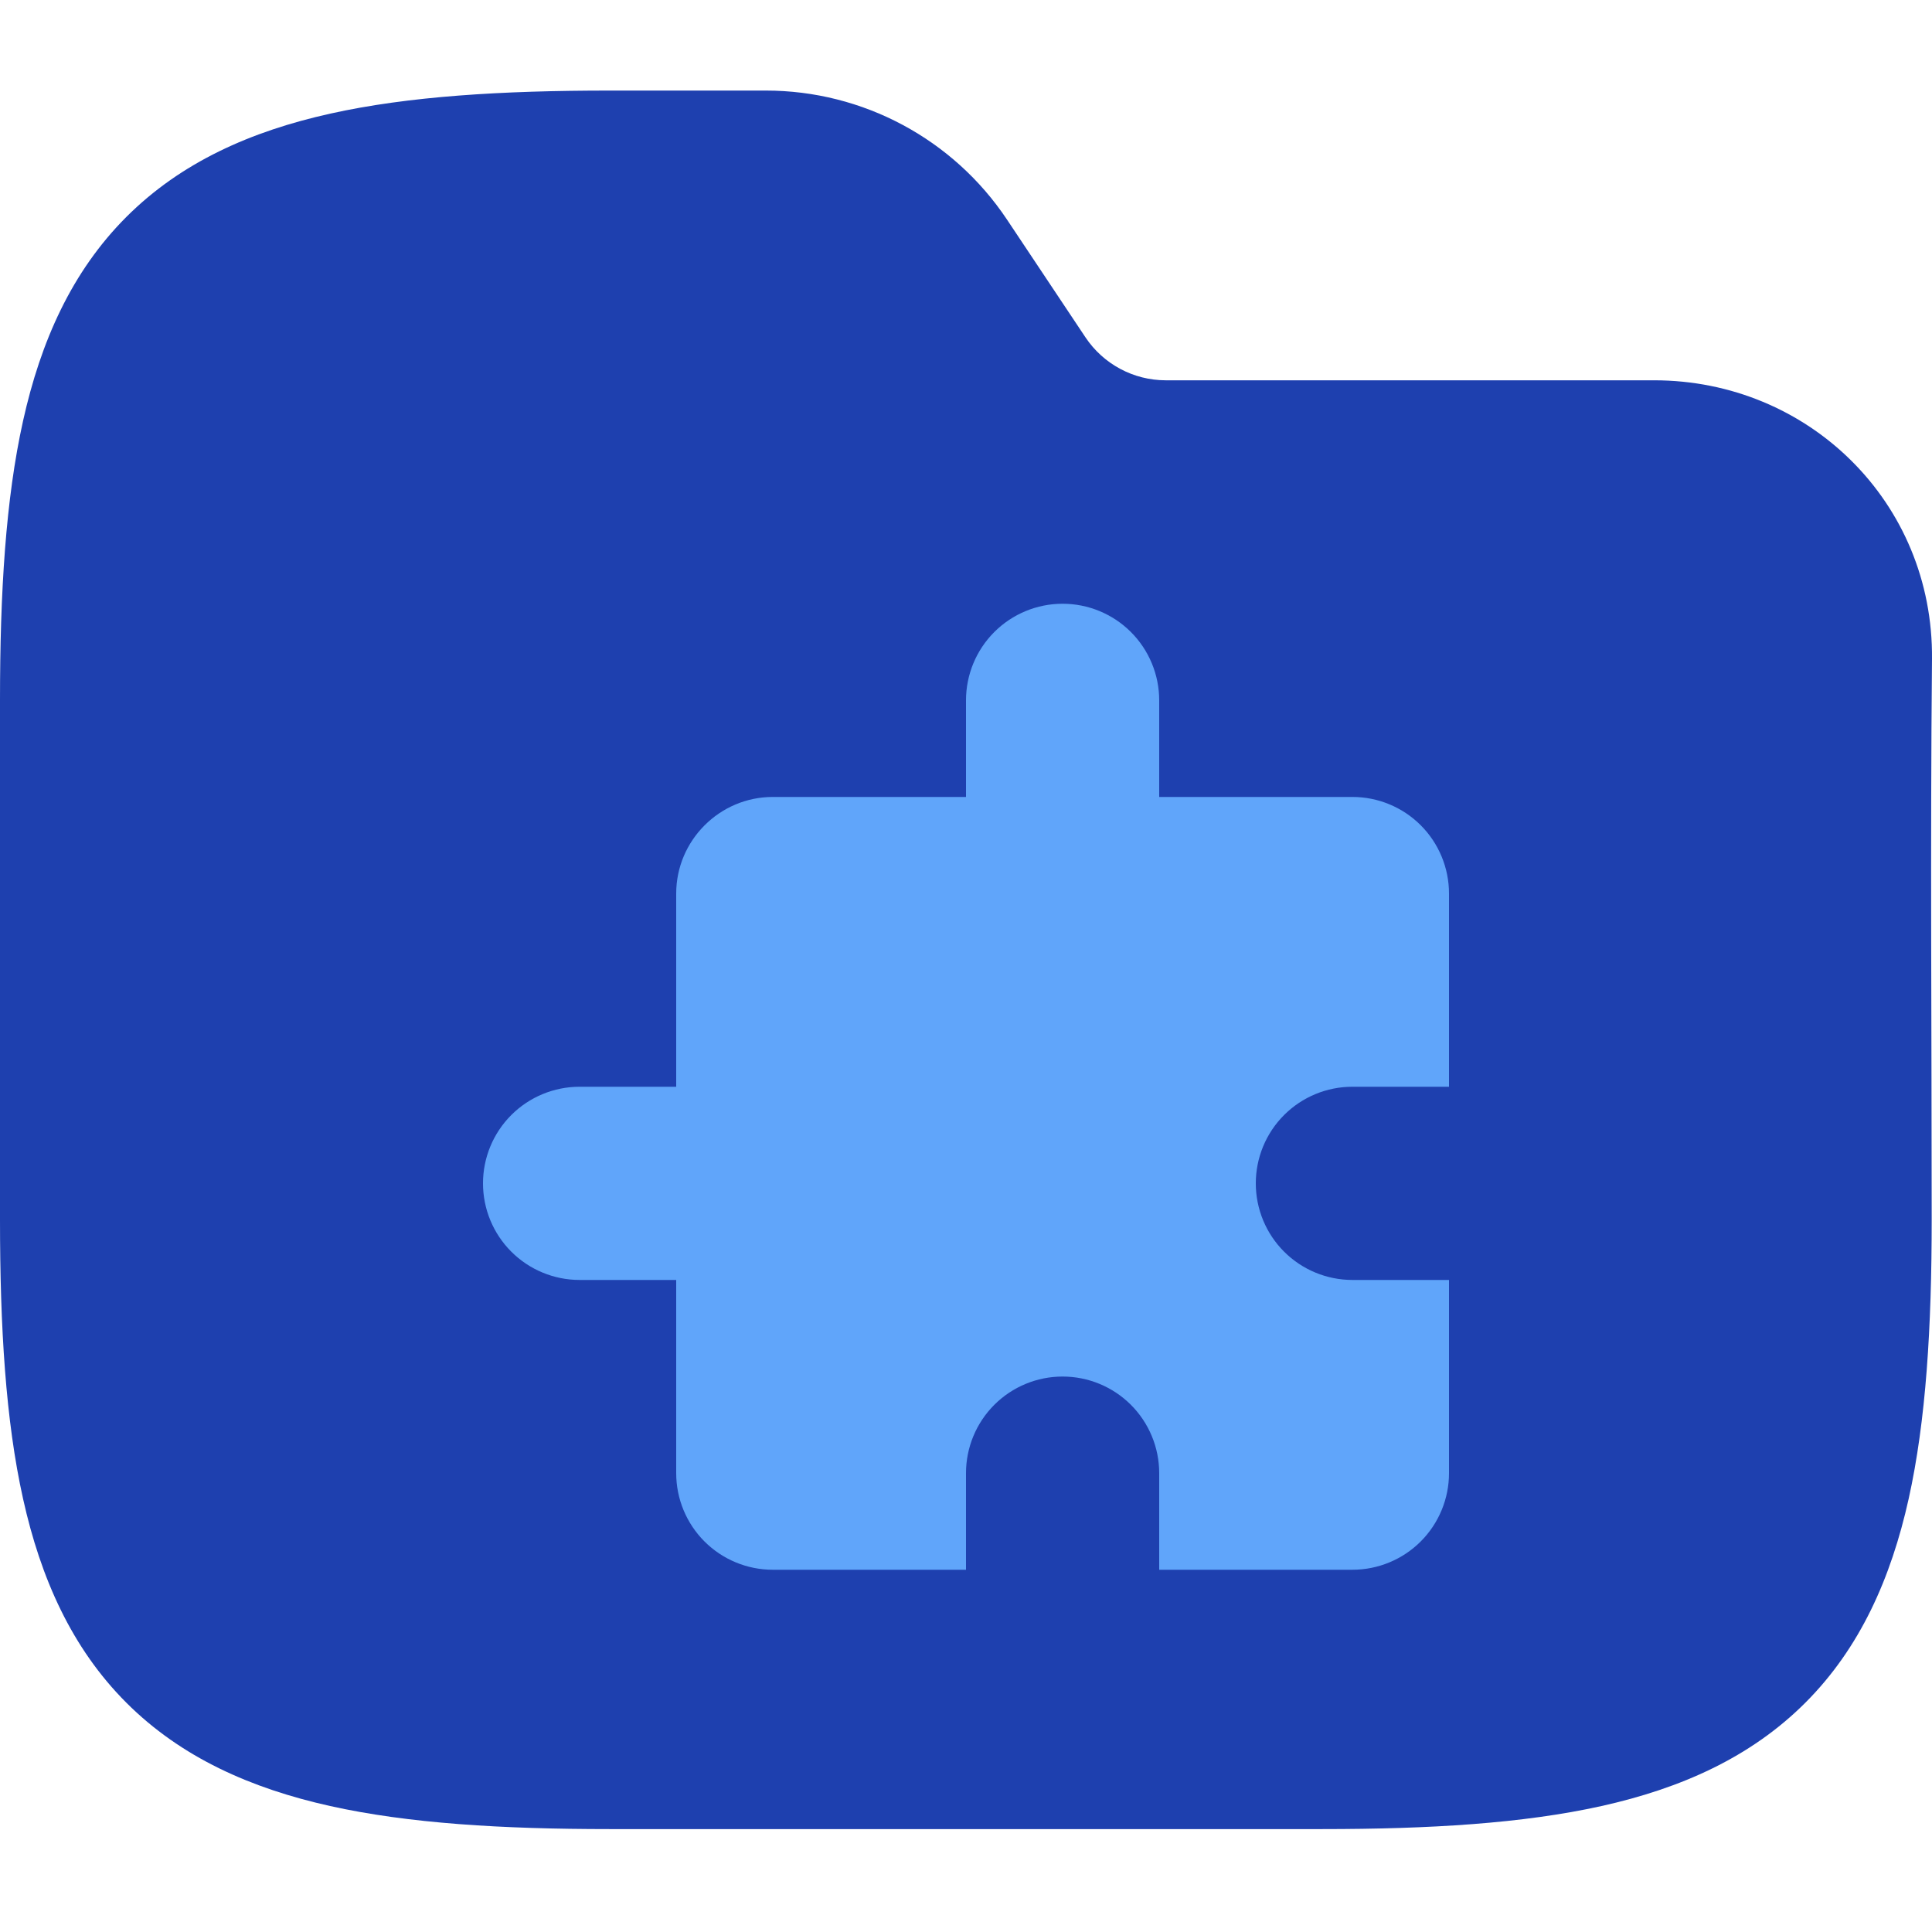 <svg width="64" height="64" viewBox="0 0 64 64" fill="none" xmlns="http://www.w3.org/2000/svg">
<g clip-path="url(#clip0_712_2608)">
<path fill-rule="evenodd" clip-rule="evenodd" d="M10.941 3.764C13.534 3.187 16.623 3 20.195 3H25.371C28.58 3 31.577 4.604 33.358 7.274L35.957 11.174C36.551 12.064 37.55 12.598 38.619 12.598H54.794C59.906 12.598 64.048 16.634 64 21.83C63.941 28.018 63.99 34.208 63.99 40.396C63.99 43.968 63.803 47.057 63.227 49.65C62.642 52.28 61.616 54.593 59.804 56.405C57.992 58.217 55.679 59.243 53.049 59.828C50.456 60.404 47.367 60.591 43.795 60.591H20.195C16.623 60.591 13.534 60.404 10.941 59.828C8.311 59.243 5.999 58.217 4.186 56.405C2.374 54.593 1.348 52.28 0.764 49.65C0.187 47.057 0 43.968 0 40.396V23.195C0 19.623 0.187 16.535 0.764 13.941C1.348 11.311 2.374 8.999 4.186 7.186C5.999 5.374 8.311 4.348 10.941 3.764Z" fill="#1E40AF"/>
<g clip-path="url(#clip1_712_2608)">
<path d="M48 42.4V48.8C48 49.649 47.663 50.463 47.063 51.063C46.463 51.663 45.649 52 44.8 52H38.4V48.8C38.4 47.951 38.063 47.137 37.463 46.537C36.863 45.937 36.049 45.6 35.2 45.6C34.351 45.6 33.537 45.937 32.937 46.537C32.337 47.137 32 47.951 32 48.8V52H25.6C24.751 52 23.937 51.663 23.337 51.063C22.737 50.463 22.4 49.649 22.4 48.8V42.4H19.2C18.351 42.4 17.537 42.063 16.937 41.463C16.337 40.863 16 40.049 16 39.2C16 38.351 16.337 37.537 16.937 36.937C17.537 36.337 18.351 36 19.2 36H22.4V29.6C22.4 27.84 23.84 26.4 25.6 26.4H32V23.2C32 22.351 32.337 21.537 32.937 20.937C33.537 20.337 34.351 20 35.2 20C36.049 20 36.863 20.337 37.463 20.937C38.063 21.537 38.4 22.351 38.4 23.2V26.4H44.8C45.649 26.4 46.463 26.737 47.063 27.337C47.663 27.937 48 28.751 48 29.6V36H44.8C43.951 36 43.137 36.337 42.537 36.937C41.937 37.537 41.6 38.351 41.6 39.2C41.6 40.049 41.937 40.863 42.537 41.463C43.137 42.063 43.951 42.4 44.8 42.4H48Z" fill="#60A5FA"/>
</g>
</g>
<defs>
<clipPath id="clip0_712_2608">
<rect width="64" height="64" fill="white"/>
</clipPath>
<clipPath id="clip1_712_2608">
<rect width="32" height="32" fill="white" transform="translate(16 20)"/>
</clipPath>
</defs>
</svg>
